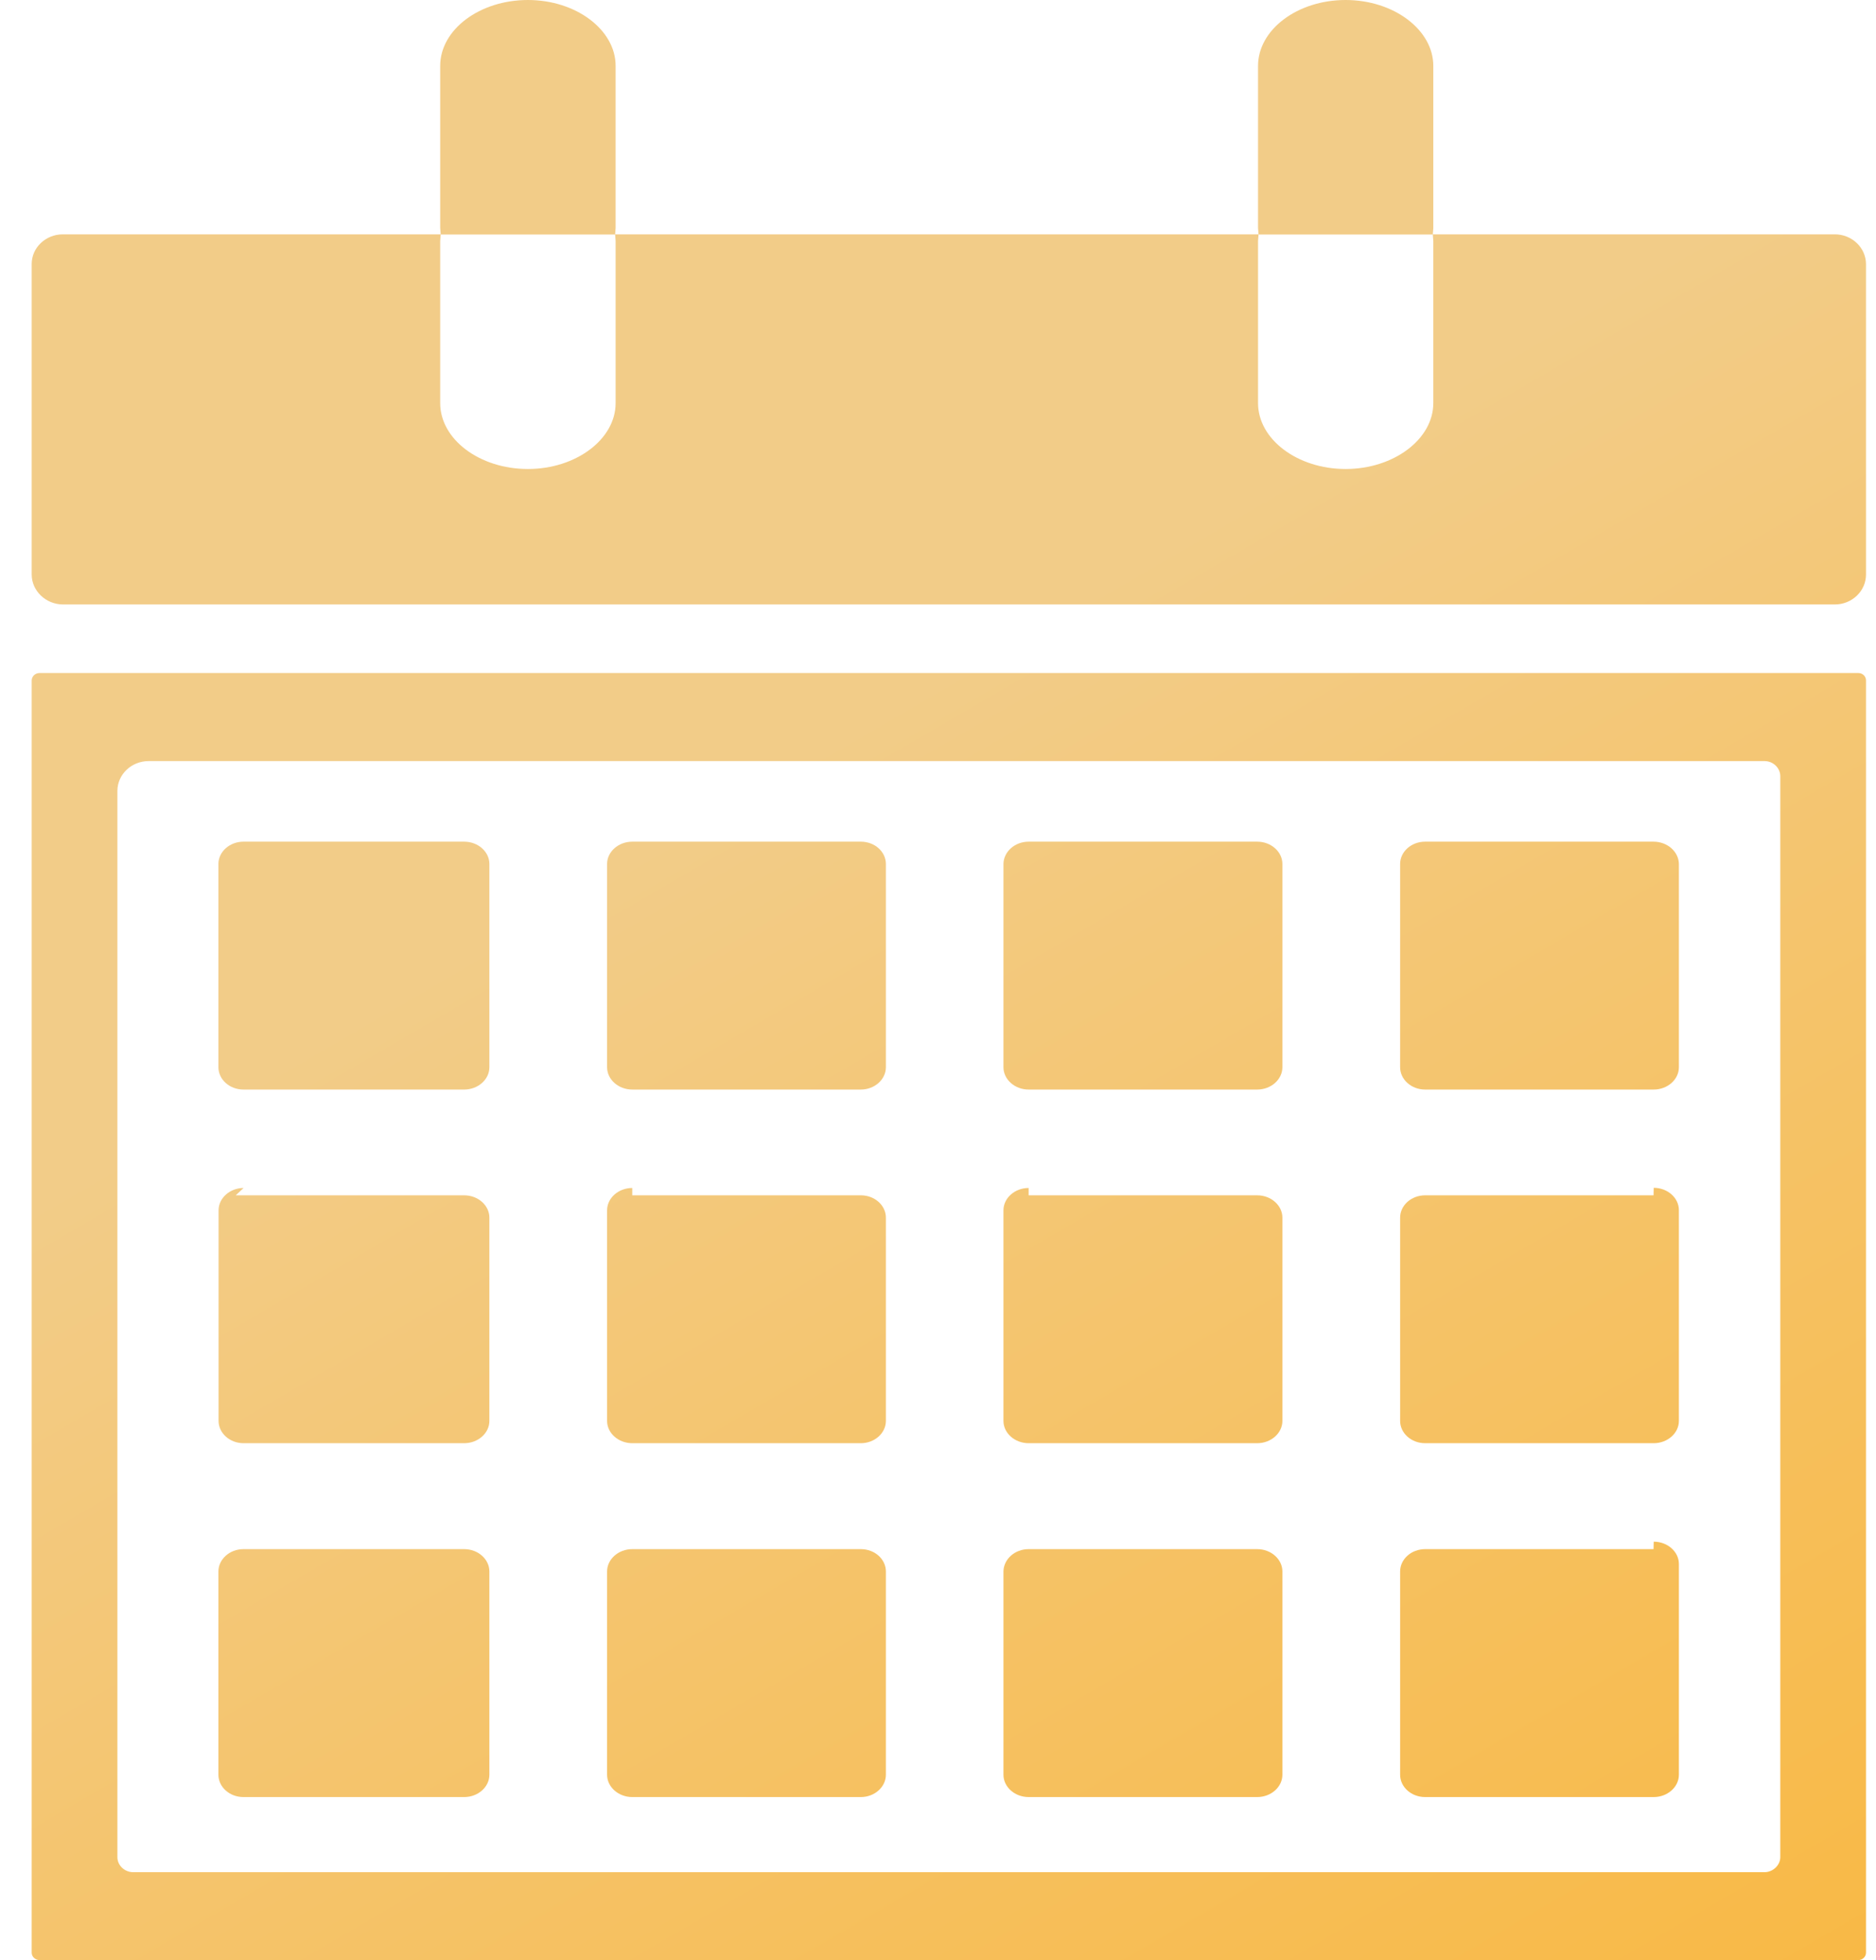 <svg width="45" height="47" viewBox="0 0 45 47" fill="none" xmlns="http://www.w3.org/2000/svg">
<path fill-rule="evenodd" clip-rule="evenodd" d="M1.508 5.619H10.571L10.559 5.47V1.58C10.559 0.711 11.503 0 12.663 0C13.819 0 14.767 0.715 14.767 1.58V5.47L14.755 5.619H30.189L30.177 5.47V1.58C30.177 0.711 31.121 0 32.277 0C33.433 0 34.381 0.715 34.381 1.58V5.47L34.369 5.619H44.012C44.424 5.619 44.76 5.941 44.76 6.335V13.778C44.76 14.172 44.424 14.494 44.012 14.494H1.508C1.096 14.49 0.76 14.168 0.76 13.774V6.331C0.76 5.937 1.096 5.619 1.508 5.619ZM0.948 16.138H44.576C44.68 16.138 44.76 16.219 44.76 16.314V46.824C44.76 46.92 44.676 47 44.576 47H0.948C0.848 47 0.76 46.92 0.76 46.824V16.318C0.76 16.219 0.844 16.138 0.948 16.138ZM39.664 20.182H34.185C33.853 20.182 33.585 20.423 33.585 20.717V25.59C33.585 25.885 33.853 26.126 34.185 26.126H39.668C40 26.126 40.272 25.885 40.272 25.59V20.717C40.268 20.423 39.996 20.182 39.664 20.182ZM5.655 28.662H11.135C11.467 28.662 11.739 28.903 11.739 29.198V34.071C11.739 34.365 11.467 34.606 11.135 34.606H5.843C5.511 34.606 5.243 34.365 5.243 34.071V29.022C5.243 28.727 5.515 28.486 5.843 28.486L5.655 28.662ZM5.655 37.146H11.135C11.467 37.146 11.739 37.387 11.739 37.682V42.555C11.739 42.85 11.467 43.091 11.135 43.091H5.839C5.507 43.091 5.239 42.85 5.239 42.555V37.682C5.239 37.387 5.511 37.146 5.839 37.146H5.655ZM5.655 20.182H11.135C11.467 20.182 11.739 20.423 11.739 20.717V25.59C11.739 25.885 11.467 26.126 11.135 26.126H5.839C5.507 26.126 5.239 25.885 5.239 25.59V20.717C5.239 20.423 5.511 20.182 5.839 20.182H5.655ZM15.166 20.182H20.65C20.982 20.182 21.25 20.423 21.25 20.717V25.59C21.25 25.885 20.978 26.126 20.65 26.126H15.166C14.835 26.126 14.562 25.885 14.562 25.59V20.717C14.562 20.423 14.835 20.182 15.166 20.182ZM15.166 28.662H20.65C20.982 28.662 21.25 28.903 21.25 29.198V34.071C21.25 34.365 20.978 34.606 20.65 34.606H15.166C14.835 34.606 14.562 34.365 14.562 34.071V29.022C14.562 28.727 14.835 28.486 15.166 28.486V28.662ZM15.166 37.146H20.65C20.982 37.146 21.25 37.387 21.25 37.682V42.555C21.25 42.85 20.978 43.091 20.65 43.091H15.166C14.835 43.091 14.562 42.85 14.562 42.555V37.682C14.562 37.387 14.835 37.146 15.166 37.146ZM24.674 20.182H30.157C30.489 20.182 30.761 20.423 30.761 20.717V25.59C30.761 25.885 30.489 26.126 30.157 26.126H24.674C24.342 26.126 24.07 25.885 24.07 25.59V20.717C24.074 20.423 24.342 20.182 24.674 20.182ZM24.674 28.662H30.157C30.489 28.662 30.761 28.903 30.761 29.198V34.071C30.761 34.365 30.489 34.606 30.157 34.606H24.674C24.342 34.606 24.07 34.365 24.07 34.071V29.022C24.07 28.727 24.342 28.486 24.674 28.486V28.662ZM39.664 28.662H34.185C33.853 28.662 33.585 28.903 33.585 29.198V34.071C33.585 34.365 33.853 34.606 34.185 34.606H39.668C40 34.606 40.272 34.365 40.272 34.071V29.018C40.272 28.723 40 28.482 39.668 28.482L39.664 28.662ZM39.664 37.146H34.185C33.853 37.146 33.585 37.387 33.585 37.682V42.555C33.585 42.85 33.853 43.091 34.185 43.091H39.668C40 43.091 40.272 42.85 40.272 42.555V37.502C40.272 37.208 40 36.967 39.668 36.967L39.664 37.146ZM24.674 37.146H30.157C30.489 37.146 30.761 37.387 30.761 37.682V42.555C30.761 42.85 30.489 43.091 30.157 43.091H24.674C24.342 43.091 24.07 42.85 24.07 42.555V37.682C24.074 37.387 24.342 37.146 24.674 37.146ZM3.564 18.25H42.328C42.536 18.25 42.704 18.418 42.704 18.61V44.533C42.704 44.724 42.528 44.892 42.328 44.892H3.192C2.992 44.892 2.816 44.732 2.816 44.533V18.965C2.816 18.571 3.152 18.25 3.564 18.25ZM32.277 11.246C33.433 11.246 34.381 10.531 34.381 9.666V5.78L34.369 5.623H30.189L30.177 5.78V9.666C30.177 10.534 31.121 11.246 32.277 11.246ZM12.663 11.246C13.819 11.246 14.767 10.531 14.767 9.666V5.78L14.755 5.623H10.571L10.559 5.78V9.666C10.559 10.534 11.503 11.246 12.663 11.246Z" fill="url(#paint0_linear_85_554)"/>
<defs>
<linearGradient id="paint0_linear_85_554" x1="59.077" y1="84.608" x2="20.137" y2="17.658" gradientUnits="userSpaceOnUse">
<stop stop-color="#FFA500"/>
<stop offset="1" stop-color="#F2CC88"/>
</linearGradient>
</defs>
</svg>
